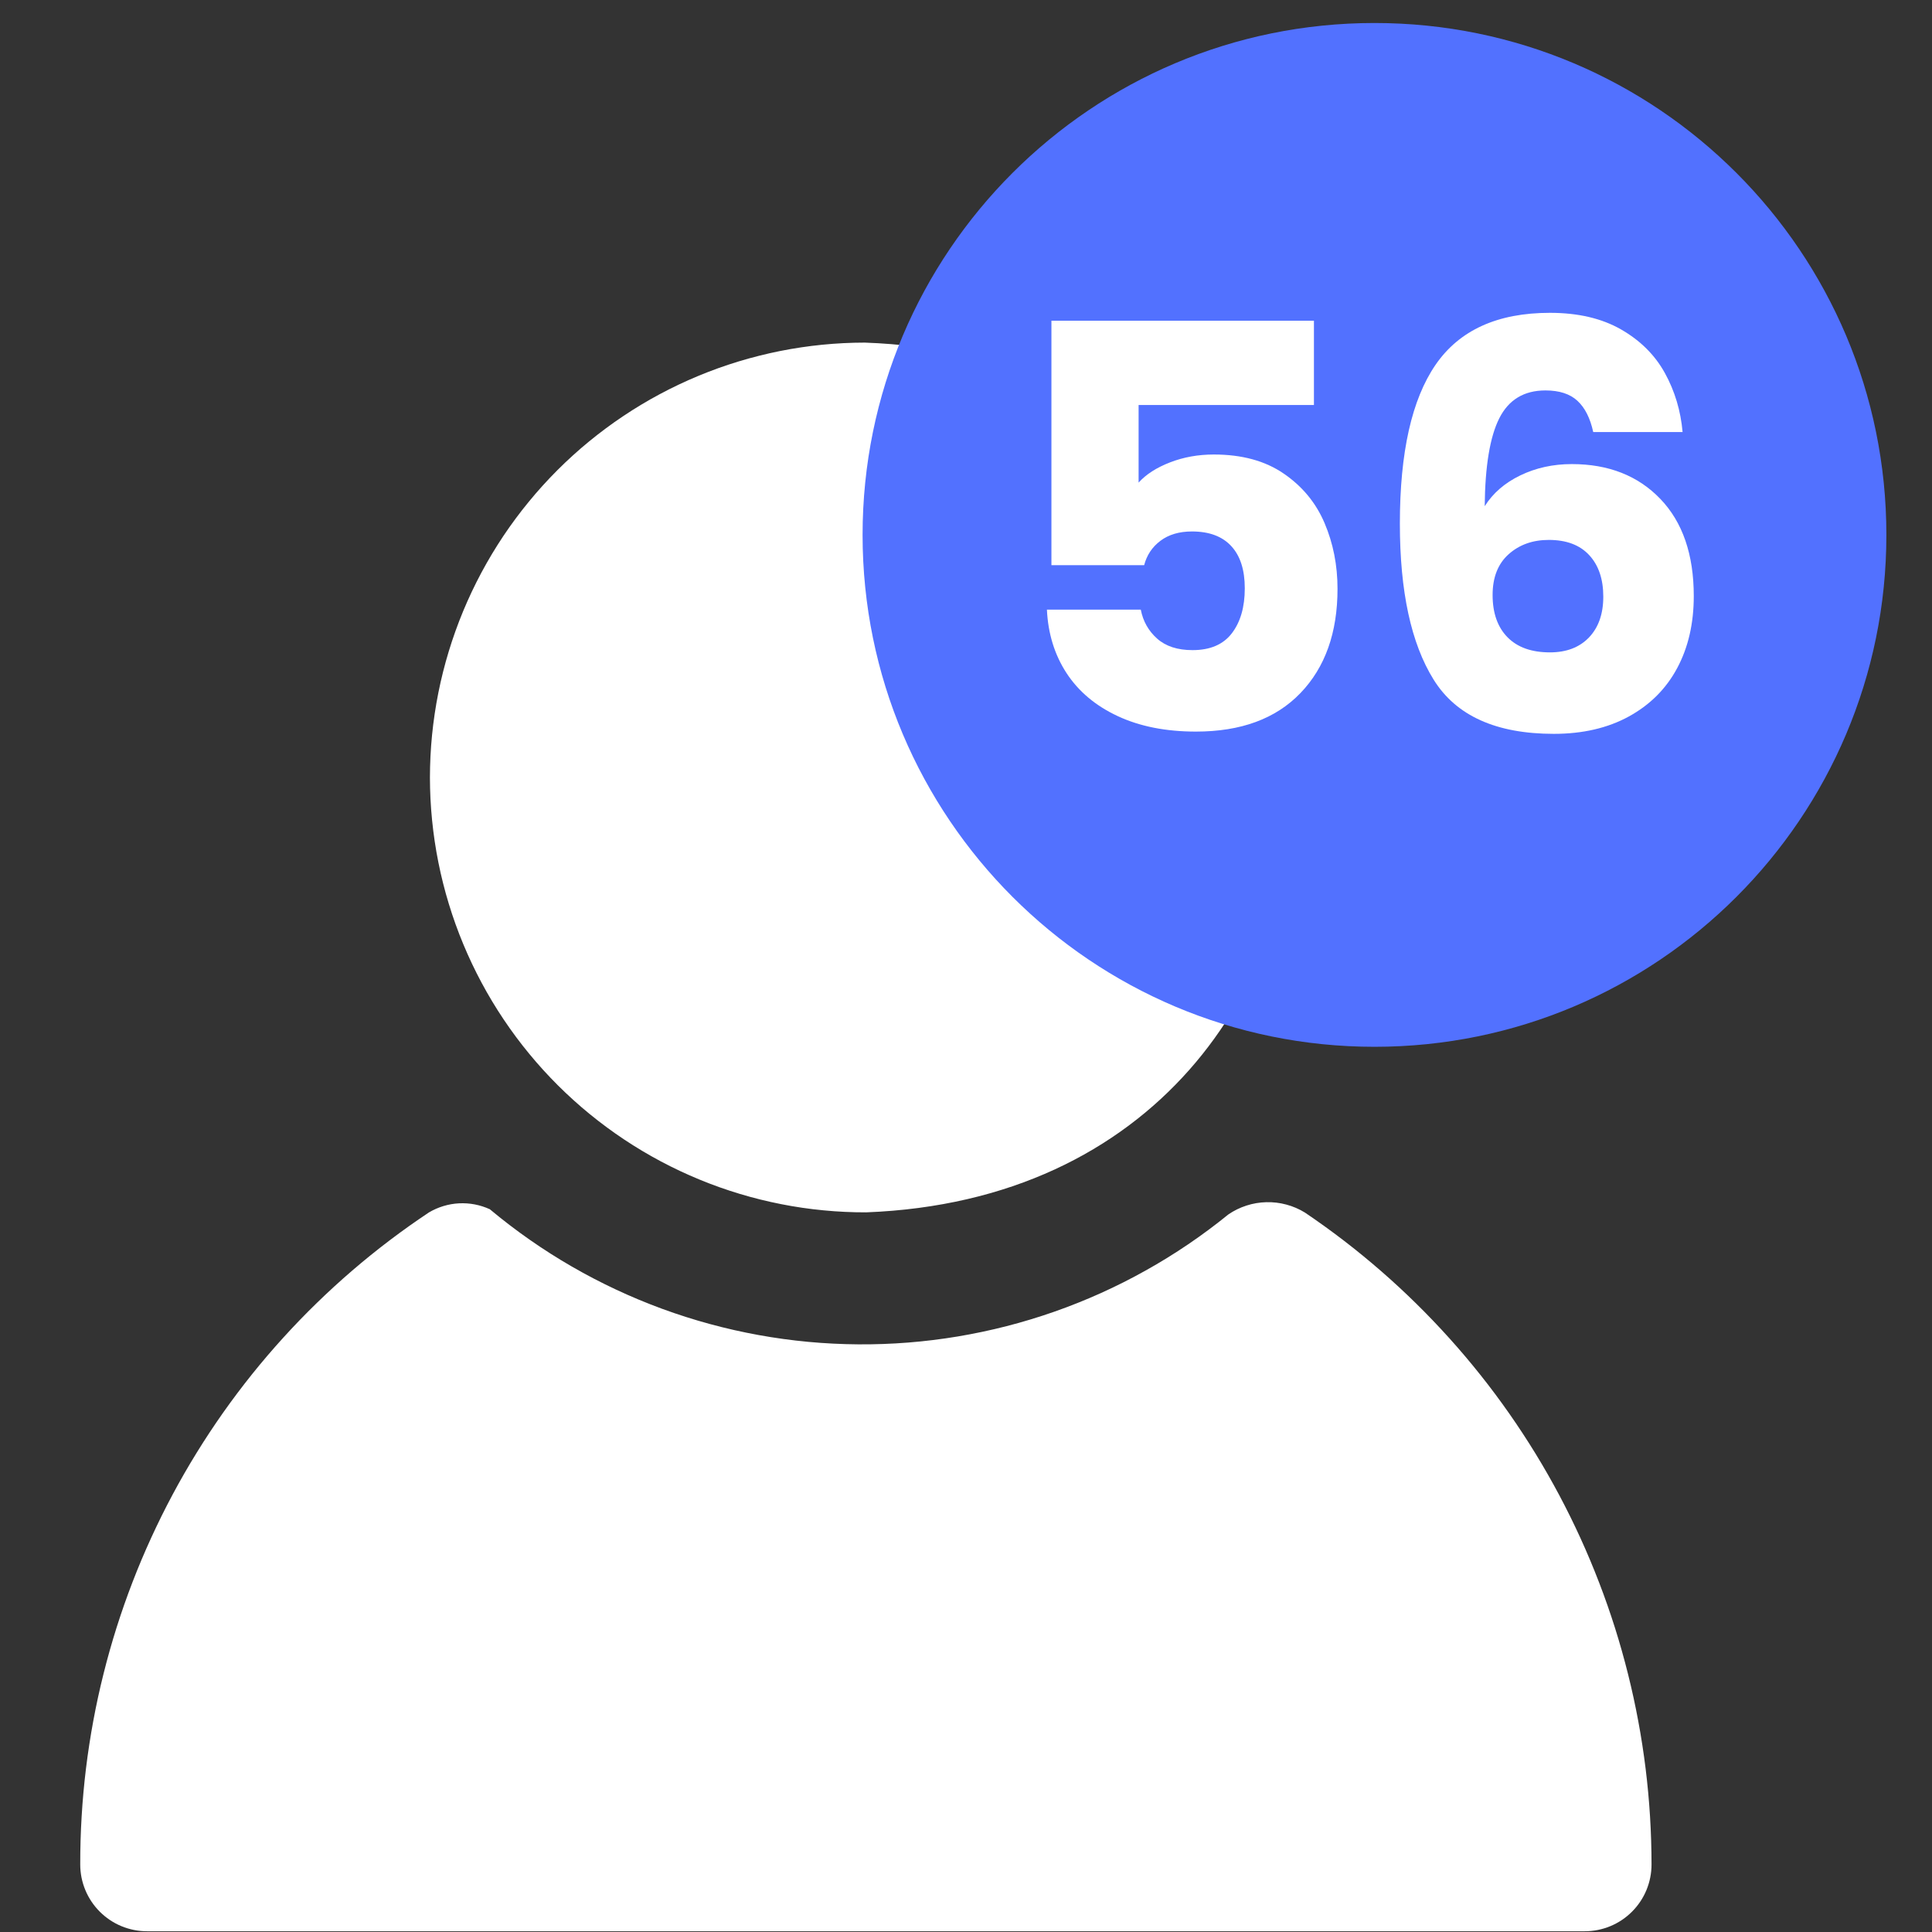 <svg xmlns="http://www.w3.org/2000/svg" xmlns:xlink="http://www.w3.org/1999/xlink" width="500" zoomAndPan="magnify" viewBox="0 0 375 375" height="500" preserveAspectRatio="xMidYMid meet" version="1.0"><rect x="0" y="0" width="375" height="375" fill="#333333" stroke="none"/><defs><g/><clipPath id="f811c1679e"><path d="M 15 66.363 L 321 66.363 L 321 375 L 15 375 Z M 15 66.363 " clip-rule="nonzero"/></clipPath><clipPath id="ccf698bf33"><path d="M 167.426 4.465 L 366.145 4.465 L 366.145 203.184 L 167.426 203.184 Z M 167.426 4.465 " clip-rule="nonzero"/></clipPath><clipPath id="f16f361708"><path d="M 266.785 4.465 C 211.91 4.465 167.426 48.949 167.426 103.824 C 167.426 158.699 211.91 203.184 266.785 203.184 C 321.66 203.184 366.145 158.699 366.145 103.824 C 366.145 48.949 321.66 4.465 266.785 4.465 Z M 266.785 4.465 " clip-rule="nonzero"/></clipPath></defs><g clip-path="url(#f811c1679e)"><path fill="#ffffff" d="M 83.449 150.914 C 83.453 149.535 83.488 148.152 83.555 146.773 C 83.625 145.395 83.727 144.02 83.863 142.645 C 84 141.27 84.172 139.898 84.375 138.535 C 84.578 137.168 84.816 135.809 85.086 134.453 C 85.355 133.098 85.66 131.754 85.996 130.414 C 86.332 129.074 86.703 127.742 87.105 126.422 C 87.504 125.102 87.941 123.789 88.406 122.488 C 88.871 121.191 89.367 119.902 89.898 118.625 C 90.426 117.352 90.988 116.09 91.578 114.84 C 92.168 113.594 92.789 112.359 93.441 111.141 C 94.094 109.926 94.773 108.723 95.484 107.539 C 96.195 106.355 96.934 105.188 97.699 104.039 C 98.469 102.891 99.262 101.766 100.086 100.656 C 100.91 99.547 101.758 98.457 102.637 97.391 C 103.512 96.32 104.414 95.277 105.34 94.254 C 106.27 93.23 107.219 92.23 108.195 91.254 C 109.172 90.277 110.172 89.324 111.195 88.398 C 112.219 87.469 113.262 86.566 114.332 85.691 C 115.398 84.816 116.488 83.965 117.594 83.145 C 118.703 82.32 119.832 81.523 120.98 80.758 C 122.129 79.988 123.297 79.25 124.48 78.539 C 125.664 77.828 126.863 77.148 128.082 76.496 C 129.301 75.844 130.531 75.223 131.781 74.633 C 133.027 74.043 134.289 73.48 135.566 72.953 C 136.84 72.422 138.129 71.926 139.43 71.457 C 140.73 70.992 142.039 70.559 143.359 70.156 C 144.684 69.754 146.012 69.387 147.352 69.051 C 148.691 68.711 150.039 68.41 151.391 68.137 C 152.746 67.867 154.105 67.629 155.473 67.426 C 156.84 67.223 158.207 67.051 159.582 66.914 C 160.957 66.777 162.332 66.676 163.711 66.605 C 165.09 66.535 166.473 66.5 167.852 66.5 C 279.41 70.445 279.633 231.031 168.141 235.316 C 166.754 235.32 165.371 235.289 163.988 235.223 C 162.605 235.16 161.227 235.059 159.848 234.926 C 158.473 234.797 157.098 234.629 155.73 234.43 C 154.359 234.23 152.996 233.996 151.637 233.727 C 150.281 233.461 148.93 233.16 147.586 232.828 C 146.242 232.496 144.91 232.129 143.586 231.73 C 142.258 231.332 140.945 230.898 139.641 230.438 C 138.336 229.973 137.043 229.477 135.766 228.949 C 134.484 228.422 133.219 227.863 131.969 227.277 C 130.715 226.688 129.477 226.066 128.258 225.418 C 127.035 224.766 125.828 224.086 124.641 223.379 C 123.453 222.668 122.281 221.93 121.129 221.164 C 119.977 220.398 118.844 219.602 117.734 218.781 C 116.621 217.957 115.527 217.109 114.457 216.234 C 113.383 215.359 112.336 214.457 111.309 213.527 C 110.281 212.602 109.277 211.648 108.297 210.672 C 107.316 209.695 106.363 208.695 105.43 207.672 C 104.5 206.645 103.594 205.602 102.715 204.531 C 101.836 203.465 100.98 202.375 100.156 201.266 C 99.328 200.152 98.531 199.023 97.762 197.875 C 96.988 196.727 96.25 195.559 95.535 194.371 C 94.82 193.184 94.137 191.984 93.484 190.762 C 92.828 189.543 92.207 188.309 91.613 187.059 C 91.02 185.809 90.457 184.543 89.926 183.266 C 89.395 181.988 88.895 180.699 88.426 179.395 C 87.957 178.094 87.523 176.781 87.121 175.457 C 86.715 174.133 86.344 172.801 86.008 171.457 C 85.668 170.117 85.363 168.766 85.094 167.41 C 84.82 166.051 84.582 164.691 84.379 163.32 C 84.176 161.953 84.004 160.578 83.867 159.203 C 83.73 157.824 83.625 156.445 83.555 155.062 C 83.488 153.68 83.453 152.297 83.449 150.914 Z M 253.281 235.355 C 252.156 234.664 250.957 234.148 249.684 233.809 C 248.41 233.465 247.117 233.309 245.797 233.344 C 244.48 233.375 243.191 233.594 241.938 234 C 240.684 234.402 239.512 234.977 238.422 235.723 C 235.91 237.762 233.312 239.691 230.633 241.512 C 227.953 243.328 225.199 245.027 222.371 246.605 C 219.543 248.188 216.656 249.645 213.703 250.977 C 210.75 252.305 207.746 253.508 204.691 254.582 C 201.633 255.652 198.539 256.594 195.402 257.398 C 192.266 258.203 189.098 258.871 185.906 259.406 C 182.711 259.938 179.5 260.332 176.27 260.59 C 173.043 260.844 169.809 260.961 166.57 260.938 C 163.332 260.914 160.102 260.754 156.875 260.453 C 153.652 260.152 150.445 259.711 147.258 259.133 C 144.074 258.555 140.918 257.844 137.793 256.992 C 134.668 256.145 131.582 255.16 128.543 254.047 C 125.504 252.93 122.516 251.688 119.582 250.312 C 116.648 248.941 113.781 247.445 110.977 245.824 C 108.172 244.207 105.441 242.469 102.789 240.613 C 100.133 238.758 97.562 236.793 95.078 234.715 C 94.141 234.285 93.168 233.973 92.152 233.777 C 91.141 233.582 90.117 233.516 89.09 233.566 C 88.059 233.621 87.051 233.797 86.062 234.098 C 85.074 234.398 84.137 234.809 83.25 235.336 C 80.656 237.062 78.117 238.867 75.637 240.746 C 73.152 242.629 70.73 244.586 68.367 246.617 C 66.008 248.648 63.707 250.75 61.477 252.922 C 59.242 255.094 57.078 257.332 54.984 259.641 C 52.891 261.945 50.867 264.312 48.918 266.742 C 46.969 269.176 45.098 271.664 43.301 274.207 C 41.508 276.754 39.793 279.352 38.156 282.004 C 36.52 284.656 34.969 287.355 33.5 290.102 C 32.031 292.848 30.648 295.641 29.352 298.473 C 28.051 301.305 26.844 304.172 25.723 307.082 C 24.602 309.988 23.574 312.926 22.633 315.895 C 21.695 318.867 20.848 321.863 20.094 324.887 C 19.336 327.906 18.676 330.949 18.109 334.016 C 17.543 337.078 17.07 340.156 16.691 343.246 C 16.316 346.34 16.031 349.441 15.848 352.551 C 15.66 355.66 15.57 358.773 15.574 361.887 C 15.574 362.738 15.656 363.582 15.82 364.418 C 15.988 365.254 16.234 366.066 16.559 366.852 C 16.887 367.641 17.285 368.387 17.758 369.094 C 18.23 369.801 18.77 370.457 19.371 371.059 C 19.973 371.66 20.629 372.199 21.336 372.672 C 22.043 373.145 22.789 373.547 23.578 373.871 C 24.363 374.195 25.176 374.441 26.012 374.609 C 26.848 374.773 27.691 374.855 28.543 374.855 L 307.594 374.855 C 308.445 374.855 309.289 374.773 310.125 374.609 C 310.961 374.441 311.77 374.195 312.559 373.871 C 313.344 373.547 314.094 373.145 314.801 372.672 C 315.508 372.199 316.164 371.66 316.766 371.059 C 317.367 370.457 317.906 369.801 318.379 369.094 C 318.852 368.387 319.25 367.641 319.578 366.852 C 319.902 366.066 320.148 365.254 320.312 364.418 C 320.48 363.582 320.562 362.738 320.562 361.887 C 320.559 358.781 320.461 355.676 320.27 352.57 C 320.078 349.469 319.793 346.375 319.414 343.289 C 319.031 340.207 318.559 337.137 317.988 334.078 C 317.422 331.023 316.762 327.988 316.008 324.973 C 315.254 321.953 314.41 318.965 313.477 316 C 312.539 313.035 311.516 310.102 310.398 307.203 C 309.285 304.301 308.082 301.434 306.793 298.605 C 305.504 295.777 304.129 292.992 302.672 290.246 C 301.211 287.504 299.672 284.805 298.047 282.152 C 296.422 279.504 294.719 276.906 292.938 274.359 C 291.156 271.812 289.297 269.32 287.363 266.891 C 285.426 264.457 283.422 262.082 281.34 259.773 C 279.262 257.461 277.113 255.219 274.898 253.039 C 272.684 250.859 270.402 248.746 268.055 246.707 C 265.711 244.668 263.309 242.699 260.844 240.805 C 258.375 238.91 255.855 237.094 253.281 235.355 Z M 253.281 235.355 " fill-opacity="1" fill-rule="nonzero"/></g><g clip-path="url(#ccf698bf33)"><g clip-path="url(#f16f361708)"><path fill="#5271ff" d="M 167.426 4.465 L 366.145 4.465 L 366.145 203.184 L 167.426 203.184 Z M 167.426 4.465 " fill-opacity="1" fill-rule="nonzero"/></g></g><g fill="#ffffff" fill-opacity="1"><g transform="translate(194.05, 142.001)"><g><path d="M 60.984 -63.391 L 26.953 -63.391 L 26.953 -48.328 C 28.398 -49.93 30.43 -51.238 33.047 -52.25 C 35.672 -53.27 38.508 -53.781 41.562 -53.781 C 47.02 -53.781 51.547 -52.539 55.141 -50.062 C 58.742 -47.594 61.379 -44.395 63.047 -40.469 C 64.723 -36.539 65.562 -32.285 65.562 -27.703 C 65.562 -19.203 63.16 -12.457 58.359 -7.469 C 53.566 -2.488 46.805 0 38.078 0 C 32.254 0 27.195 -1 22.906 -3 C 18.613 -5 15.301 -7.781 12.969 -11.344 C 10.645 -14.906 9.375 -19.016 9.156 -23.672 L 27.375 -23.672 C 27.812 -21.422 28.867 -19.547 30.547 -18.047 C 32.223 -16.555 34.516 -15.812 37.422 -15.812 C 40.836 -15.812 43.379 -16.898 45.047 -19.078 C 46.723 -21.266 47.562 -24.176 47.562 -27.812 C 47.562 -31.383 46.688 -34.113 44.938 -36 C 43.195 -37.895 40.656 -38.844 37.312 -38.844 C 34.832 -38.844 32.789 -38.238 31.188 -37.031 C 29.594 -35.832 28.539 -34.254 28.031 -32.297 L 10.031 -32.297 L 10.031 -79.75 L 60.984 -79.75 Z M 60.984 -63.391 "/></g></g></g><g fill="#ffffff" fill-opacity="1"><g transform="translate(264.948, 142.001)"><g><path d="M 44.297 -58.141 C 43.711 -60.836 42.691 -62.859 41.234 -64.203 C 39.785 -65.547 37.711 -66.219 35.016 -66.219 C 30.867 -66.219 27.883 -64.414 26.062 -60.812 C 24.25 -57.219 23.305 -51.531 23.234 -43.75 C 24.836 -46.289 27.145 -48.285 30.156 -49.734 C 33.176 -51.191 36.504 -51.922 40.141 -51.922 C 47.273 -51.922 53.004 -49.664 57.328 -45.156 C 61.648 -40.656 63.812 -34.367 63.812 -26.297 C 63.812 -20.984 62.738 -16.328 60.594 -12.328 C 58.457 -8.328 55.332 -5.195 51.219 -2.938 C 47.113 -0.688 42.258 0.438 36.656 0.438 C 25.457 0.438 17.676 -3.07 13.312 -10.094 C 8.945 -17.113 6.766 -27.203 6.766 -40.359 C 6.766 -54.18 9.07 -64.457 13.688 -71.188 C 18.312 -77.914 25.711 -81.281 35.891 -81.281 C 41.348 -81.281 45.945 -80.207 49.688 -78.062 C 53.438 -75.914 56.273 -73.094 58.203 -69.594 C 60.129 -66.102 61.273 -62.285 61.641 -58.141 Z M 35.672 -37.203 C 32.547 -37.203 29.945 -36.273 27.875 -34.422 C 25.801 -32.566 24.766 -29.93 24.766 -26.516 C 24.766 -23.016 25.727 -20.281 27.656 -18.312 C 29.582 -16.352 32.328 -15.375 35.891 -15.375 C 39.086 -15.375 41.613 -16.336 43.469 -18.266 C 45.32 -20.203 46.25 -22.844 46.25 -26.188 C 46.25 -29.602 45.336 -32.289 43.516 -34.25 C 41.703 -36.219 39.086 -37.203 35.672 -37.203 Z M 35.672 -37.203 "/></g></g></g></svg>